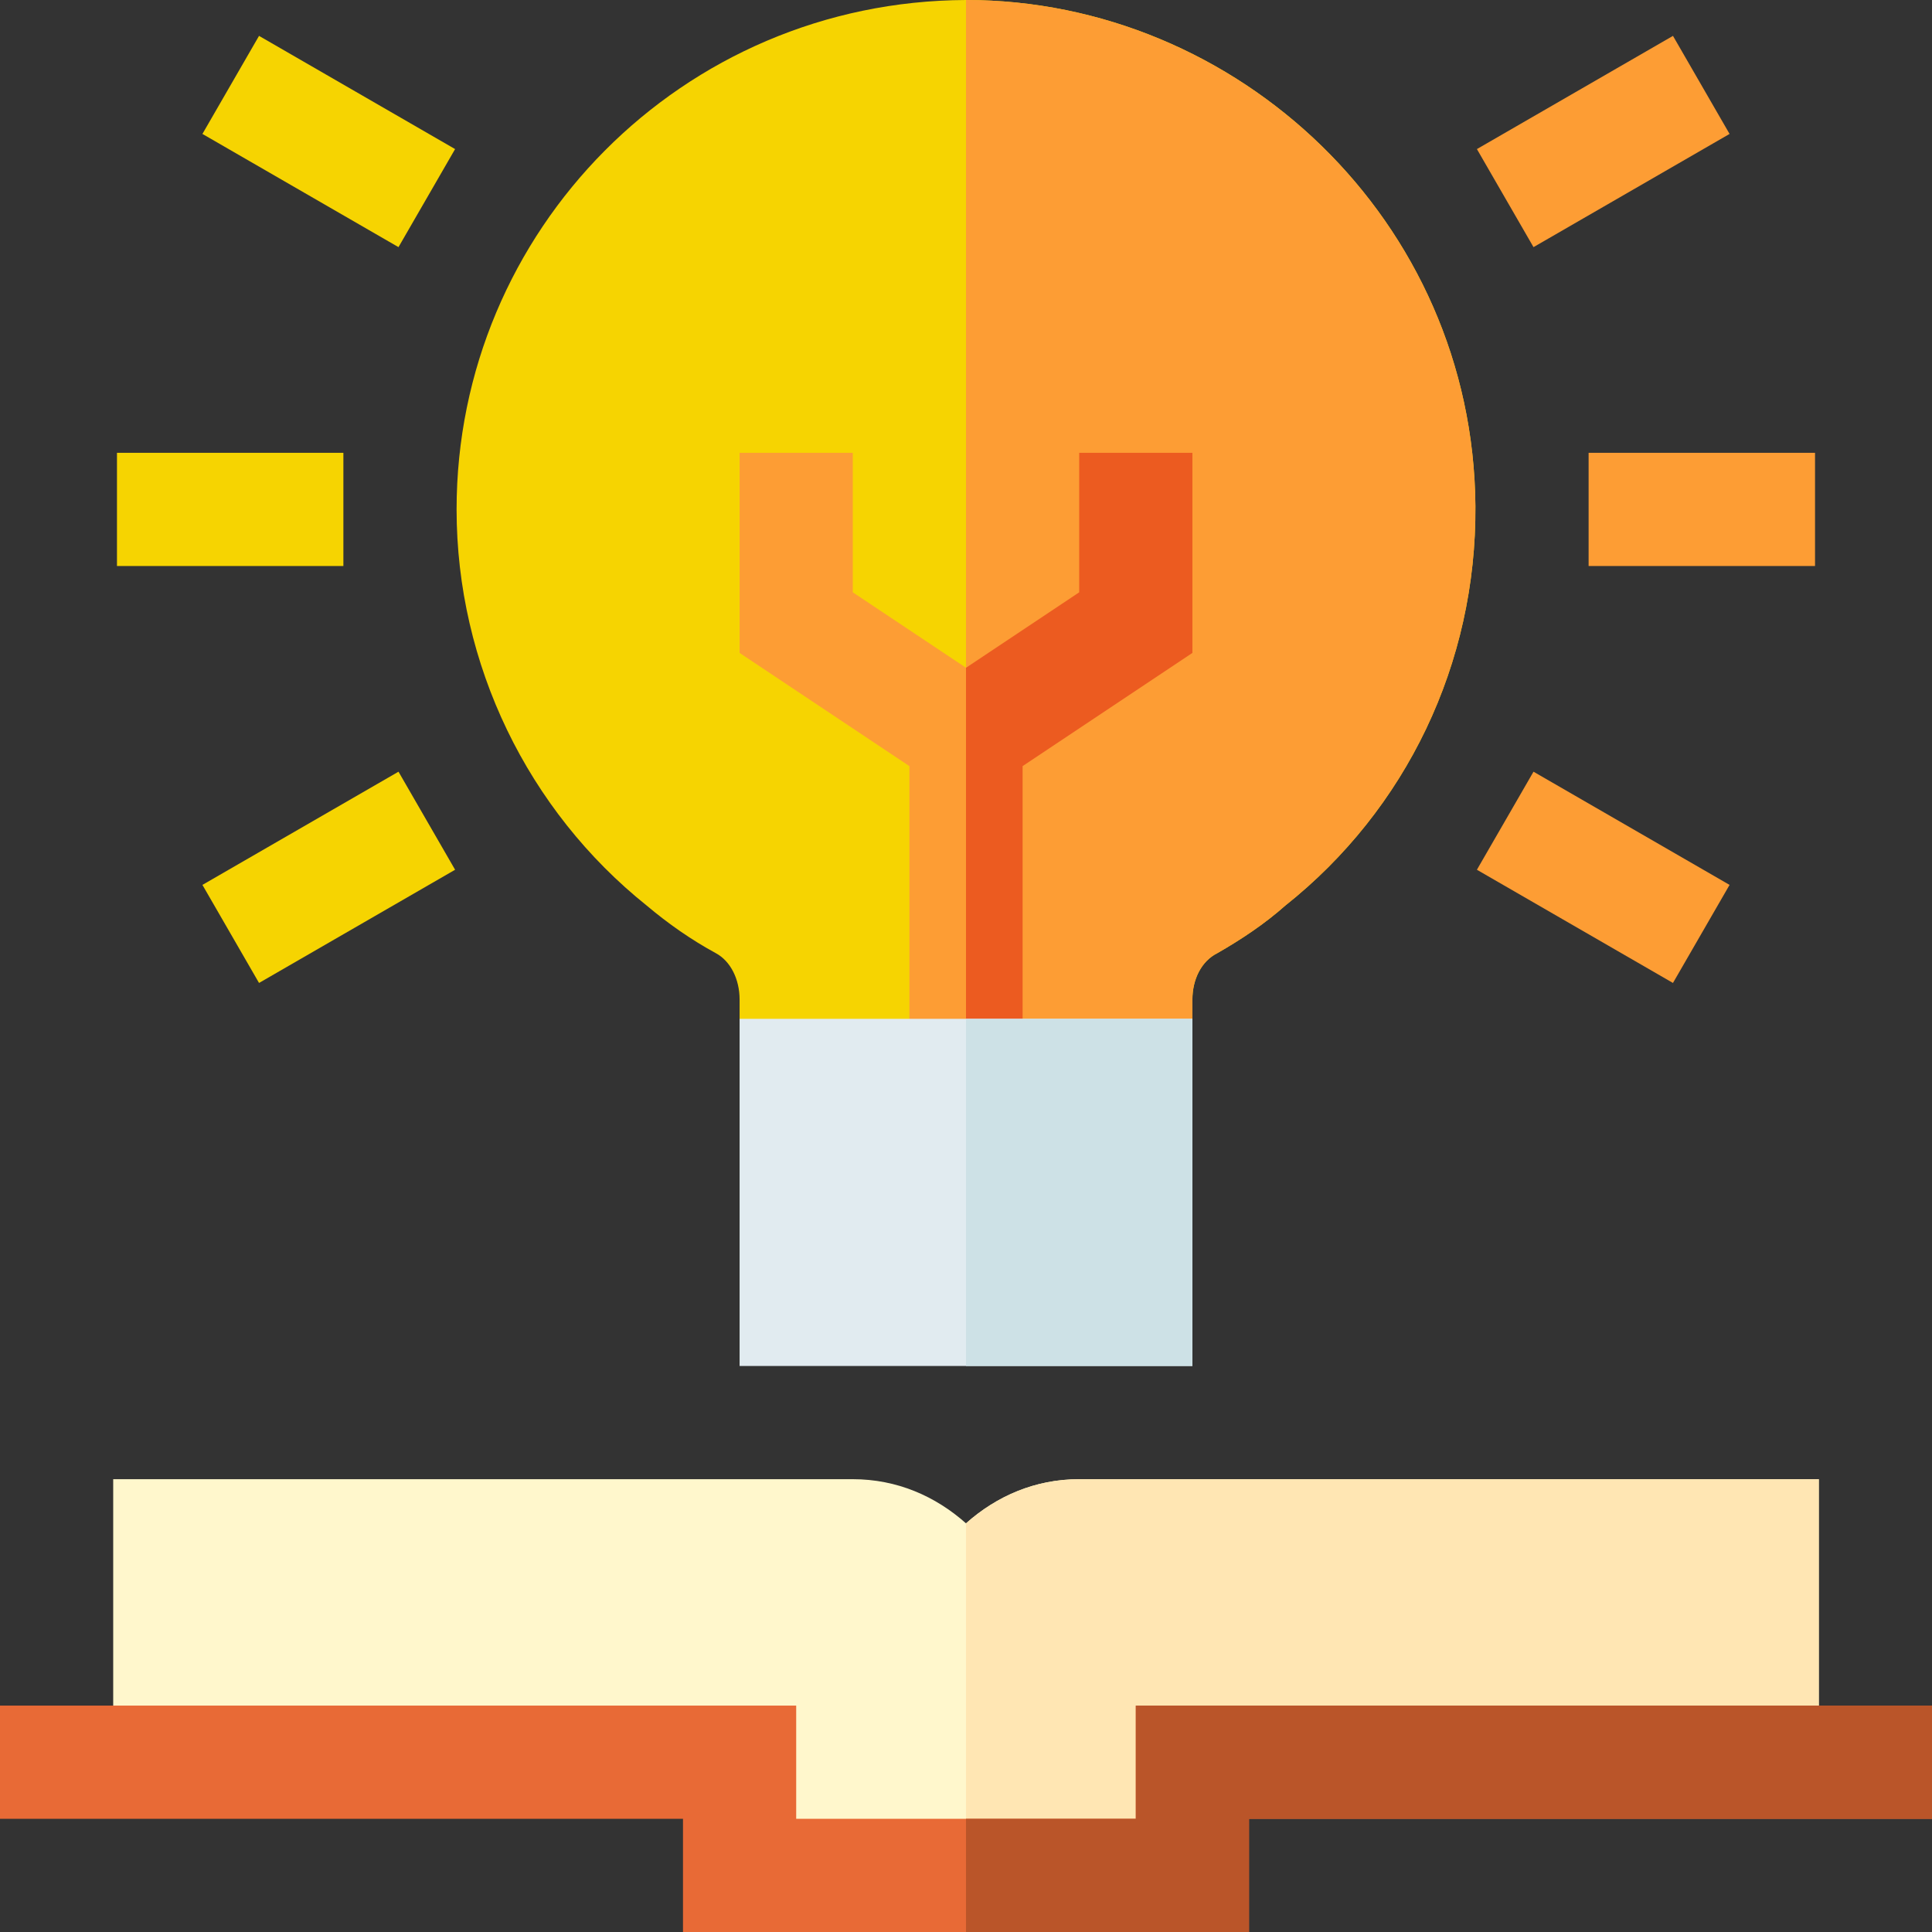 <svg id="Layer_1" enable-background="new 0 0 512 512" height="512" viewBox="0 0 512 512" width="512" xmlns="http://www.w3.org/2000/svg"><rect x="0" y="0" width="512" height="512" fill="#333333" stroke="none"/><path d="m256 0c-75.3.3-135 61.199-135 135 0 41.1 18.9 79.799 50.4 105 5.7 4.799 11.7 9 18.3 12.599 3.9 2.1 6.301 6.899 6.301 12.299v5.102l15 30h45 45l15-30v-5.101c0-5.4 2.401-10.199 6.599-12.299 6.3-3.6 12.6-7.801 18-12.6 32.1-25.501 50.7-64.2 50.4-105.901-.601-75.599-62.999-134.099-135-134.099z" fill="#f6d401"/><path d="m316 270v-5.101c0-5.4 2.401-10.199 6.599-12.299 6.301-3.6 12.601-7.801 18.001-12.6 32.1-25.501 50.7-64.2 50.4-105.901-.601-75.599-62.999-134.099-135-134.099v300h45z" fill="#fd9d34"/><path d="m286 120v36.973l-30 19.995-30-19.995v-36.973h-30v53.027l45 30.004v81.969h15 15v-81.969l45-30.004v-53.027z" fill="#fd9d34"/><path d="m271 203.031 45-30.004v-53.027h-30v36.973l-30 19.995v108.032h15z" fill="#ec5b20"/><path d="m68.646 260.493-15-25.986 51.958-30 15 25.986z" fill="#f6d401"/><path d="m406.396 65.493-15-25.986 51.958-30 15 25.986z" fill="#fd9d34"/><path d="m105.604 65.493-51.958-30 15-25.986 51.958 30z" fill="#f6d401"/><path d="m443.354 260.493-51.958-30 15-25.986 51.958 30z" fill="#fd9d34"/><path d="m31 120h60v30h-60z" fill="#f6d401"/><path d="m421 120h60v30h-60z" fill="#fd9d34"/><path d="m256 270h-60v92h60 60v-92z" fill="#e1ebf0"/><path d="m256 270h60v92h-60z" fill="#cde1e6"/><path d="m482 392v75h-151l-18.6 30h-117.301l-14.099-30h-151v-75h196c11.7 0 21.899 4.499 30 11.7 8.101-7.202 18.3-11.7 30-11.7z" fill="#fff7cc"/><path d="m482 392v75h-151l-18.6 30h-56.4v-93.3c8.101-7.202 18.3-11.7 30-11.7z" fill="#ffe6b3"/><path d="m512 452v30h-181v30h-150v-30h-181v-30h211v30h90v-30z" fill="#e86a36"/><path d="m512 452v30h-181v30h-75v-30h45v-30z" fill="#ba5529"/></svg>